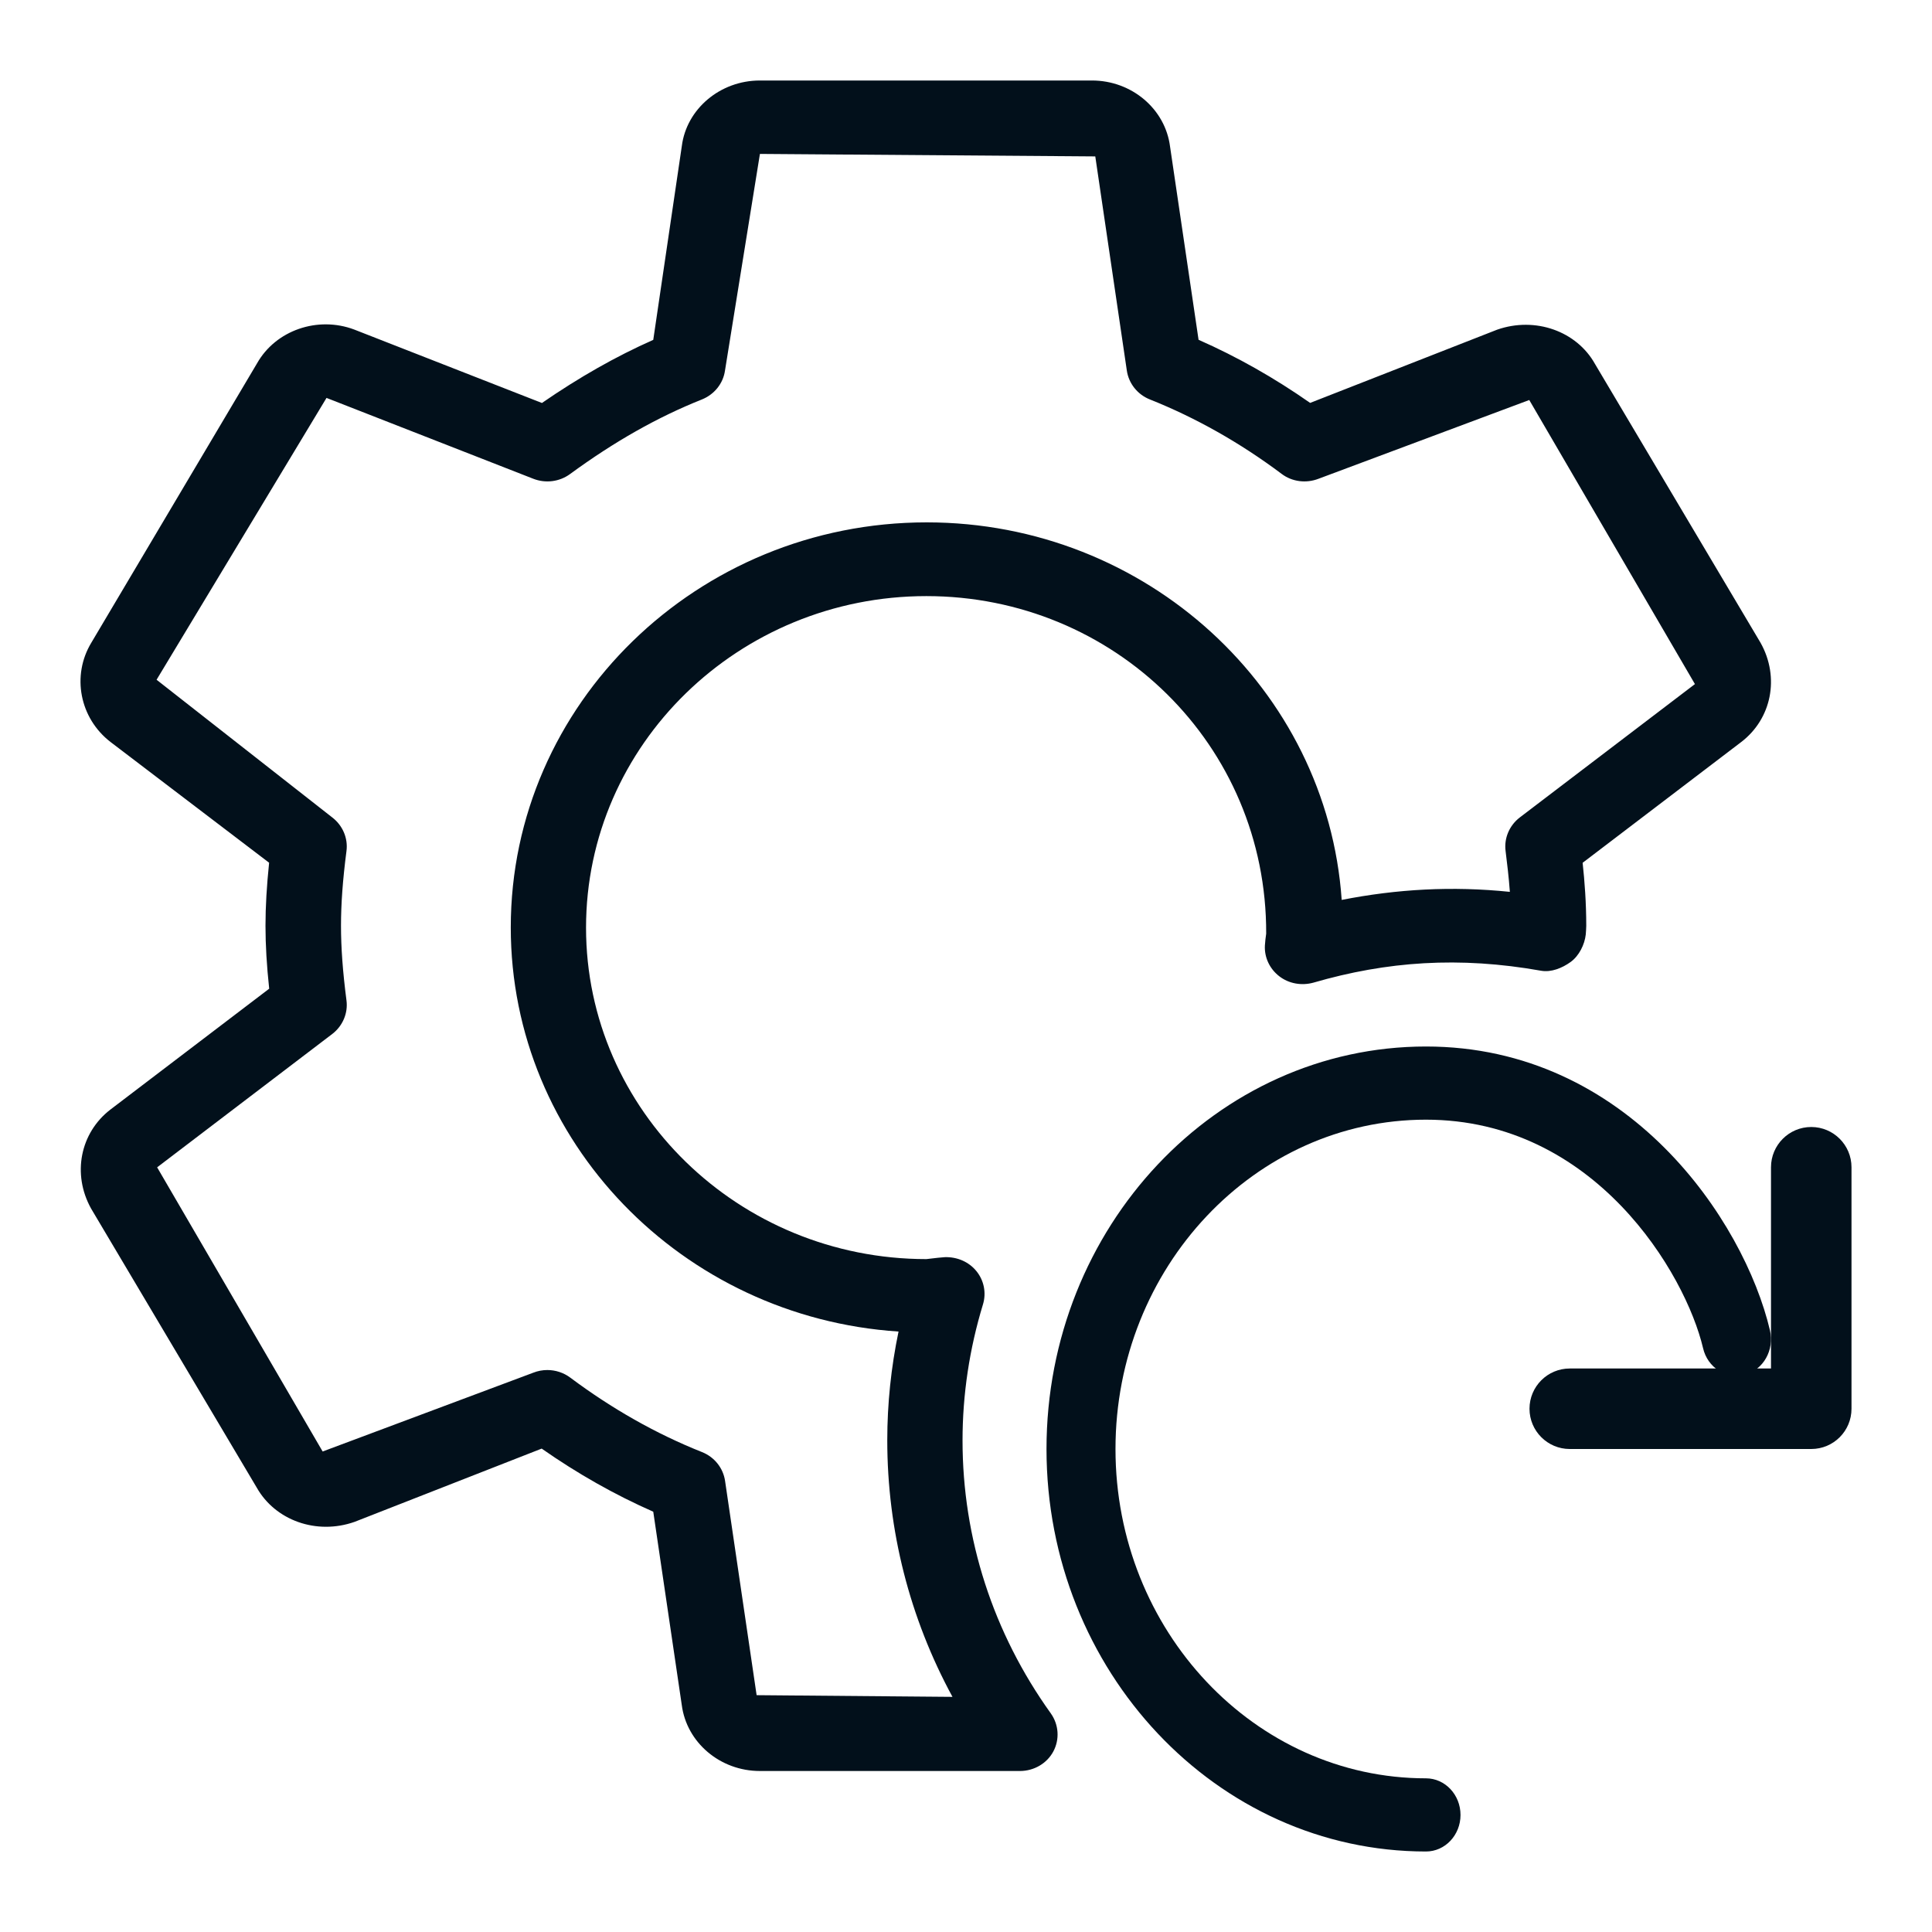 <svg width="24" height="24" viewBox="0 0 24 24" fill="none" xmlns="http://www.w3.org/2000/svg">
<path d="M12.67 22H9.439C8.947 22 8.529 21.647 8.469 21.179L8.115 18.779C7.636 18.568 7.172 18.305 6.729 17.995L4.405 18.905C3.931 19.072 3.418 18.886 3.189 18.479L1.132 15.014C0.893 14.585 0.996 14.072 1.372 13.783L3.344 12.282C3.313 11.993 3.298 11.74 3.298 11.5C3.298 11.26 3.313 11.007 3.343 10.717L1.374 9.218C0.989 8.922 0.887 8.392 1.135 7.983L3.194 4.512C3.425 4.104 3.945 3.922 4.401 4.094L6.732 5.006C7.195 4.687 7.65 4.428 8.115 4.222L8.47 1.813C8.529 1.353 8.946 1 9.439 1H13.565C14.058 1 14.476 1.353 14.535 1.822L14.889 4.221C15.368 4.432 15.832 4.695 16.275 5.005L18.599 4.095C19.072 3.93 19.587 4.114 19.814 4.522L21.871 7.986C22.111 8.416 22.007 8.929 21.631 9.217L19.66 10.718C19.685 10.948 19.705 11.217 19.705 11.501C19.705 11.517 19.701 11.591 19.699 11.608C19.685 11.734 19.616 11.874 19.511 11.95C19.406 12.026 19.269 12.081 19.145 12.059C18.126 11.878 17.227 11.942 16.315 12.207C16.169 12.247 16.011 12.22 15.891 12.127C15.772 12.035 15.705 11.893 15.713 11.745C15.716 11.695 15.722 11.647 15.729 11.598C15.737 9.252 13.84 7.405 11.508 7.405C9.177 7.405 7.28 9.252 7.28 11.524C7.28 13.794 9.177 15.641 11.508 15.641C11.636 15.626 11.686 15.62 11.736 15.617C11.889 15.612 12.035 15.674 12.129 15.79C12.224 15.906 12.254 16.061 12.211 16.203C12.042 16.757 11.957 17.326 11.957 17.894C11.957 19.111 12.336 20.284 13.054 21.285C13.153 21.425 13.165 21.607 13.085 21.757C13.006 21.905 12.846 22 12.67 22L12.67 22ZM6.799 17.019C6.9 17.019 7.001 17.051 7.085 17.114C7.6 17.499 8.149 17.811 8.72 18.038C8.874 18.099 8.983 18.235 9.007 18.396L9.399 21.058L11.832 21.079C11.3 20.1 11.022 19.011 11.022 17.891C11.022 17.439 11.069 16.987 11.162 16.541C8.475 16.365 6.345 14.181 6.345 11.521C6.345 8.746 8.663 6.489 11.512 6.489C14.243 6.489 16.486 8.563 16.667 11.179C17.353 11.044 18.04 11.005 18.756 11.079C18.743 10.897 18.722 10.725 18.703 10.572C18.682 10.413 18.75 10.254 18.879 10.155L21.055 8.498L18.997 4.969L16.38 5.947C16.225 6.007 16.05 5.985 15.92 5.886C15.405 5.5 14.854 5.189 14.284 4.962C14.131 4.901 14.022 4.765 13.998 4.604L13.606 1.943L9.44 1.912L9.006 4.604C8.983 4.765 8.873 4.9 8.72 4.962C8.17 5.181 7.634 5.484 7.081 5.889C6.95 5.985 6.777 6.007 6.624 5.947L4.056 4.943L1.945 8.444L4.128 10.155C4.257 10.254 4.325 10.413 4.304 10.572C4.257 10.935 4.236 11.23 4.236 11.5C4.236 11.769 4.257 12.064 4.304 12.427C4.325 12.586 4.257 12.745 4.128 12.844L1.952 14.501L4.008 18.031L6.625 17.052C6.681 17.03 6.74 17.019 6.799 17.019L6.799 17.019Z" fill="#02101B"/>
<path d="M17.714 23C15.114 23 13 20.757 13 18C13 15.243 15.114 13 17.714 13C20.222 13 21.666 15.163 21.987 16.526C22.044 16.77 21.905 17.017 21.675 17.077C21.446 17.138 21.212 16.99 21.156 16.747C20.938 15.821 19.81 13.909 17.714 13.909C15.588 13.909 13.857 15.745 13.857 18C13.857 20.256 15.588 22.091 17.714 22.091C17.951 22.091 18.143 22.295 18.143 22.546C18.143 22.796 17.952 23 17.714 23L17.714 23Z" fill="#02101B"/>
<path d="M22.5 18H19.5C19.224 18 19 17.776 19 17.5C19 17.224 19.224 17 19.5 17H22V14.5C22 14.224 22.224 14 22.5 14C22.776 14 23 14.224 23 14.5V17.5C23 17.776 22.777 18 22.5 18Z" fill="#02101B"/>
</svg>
